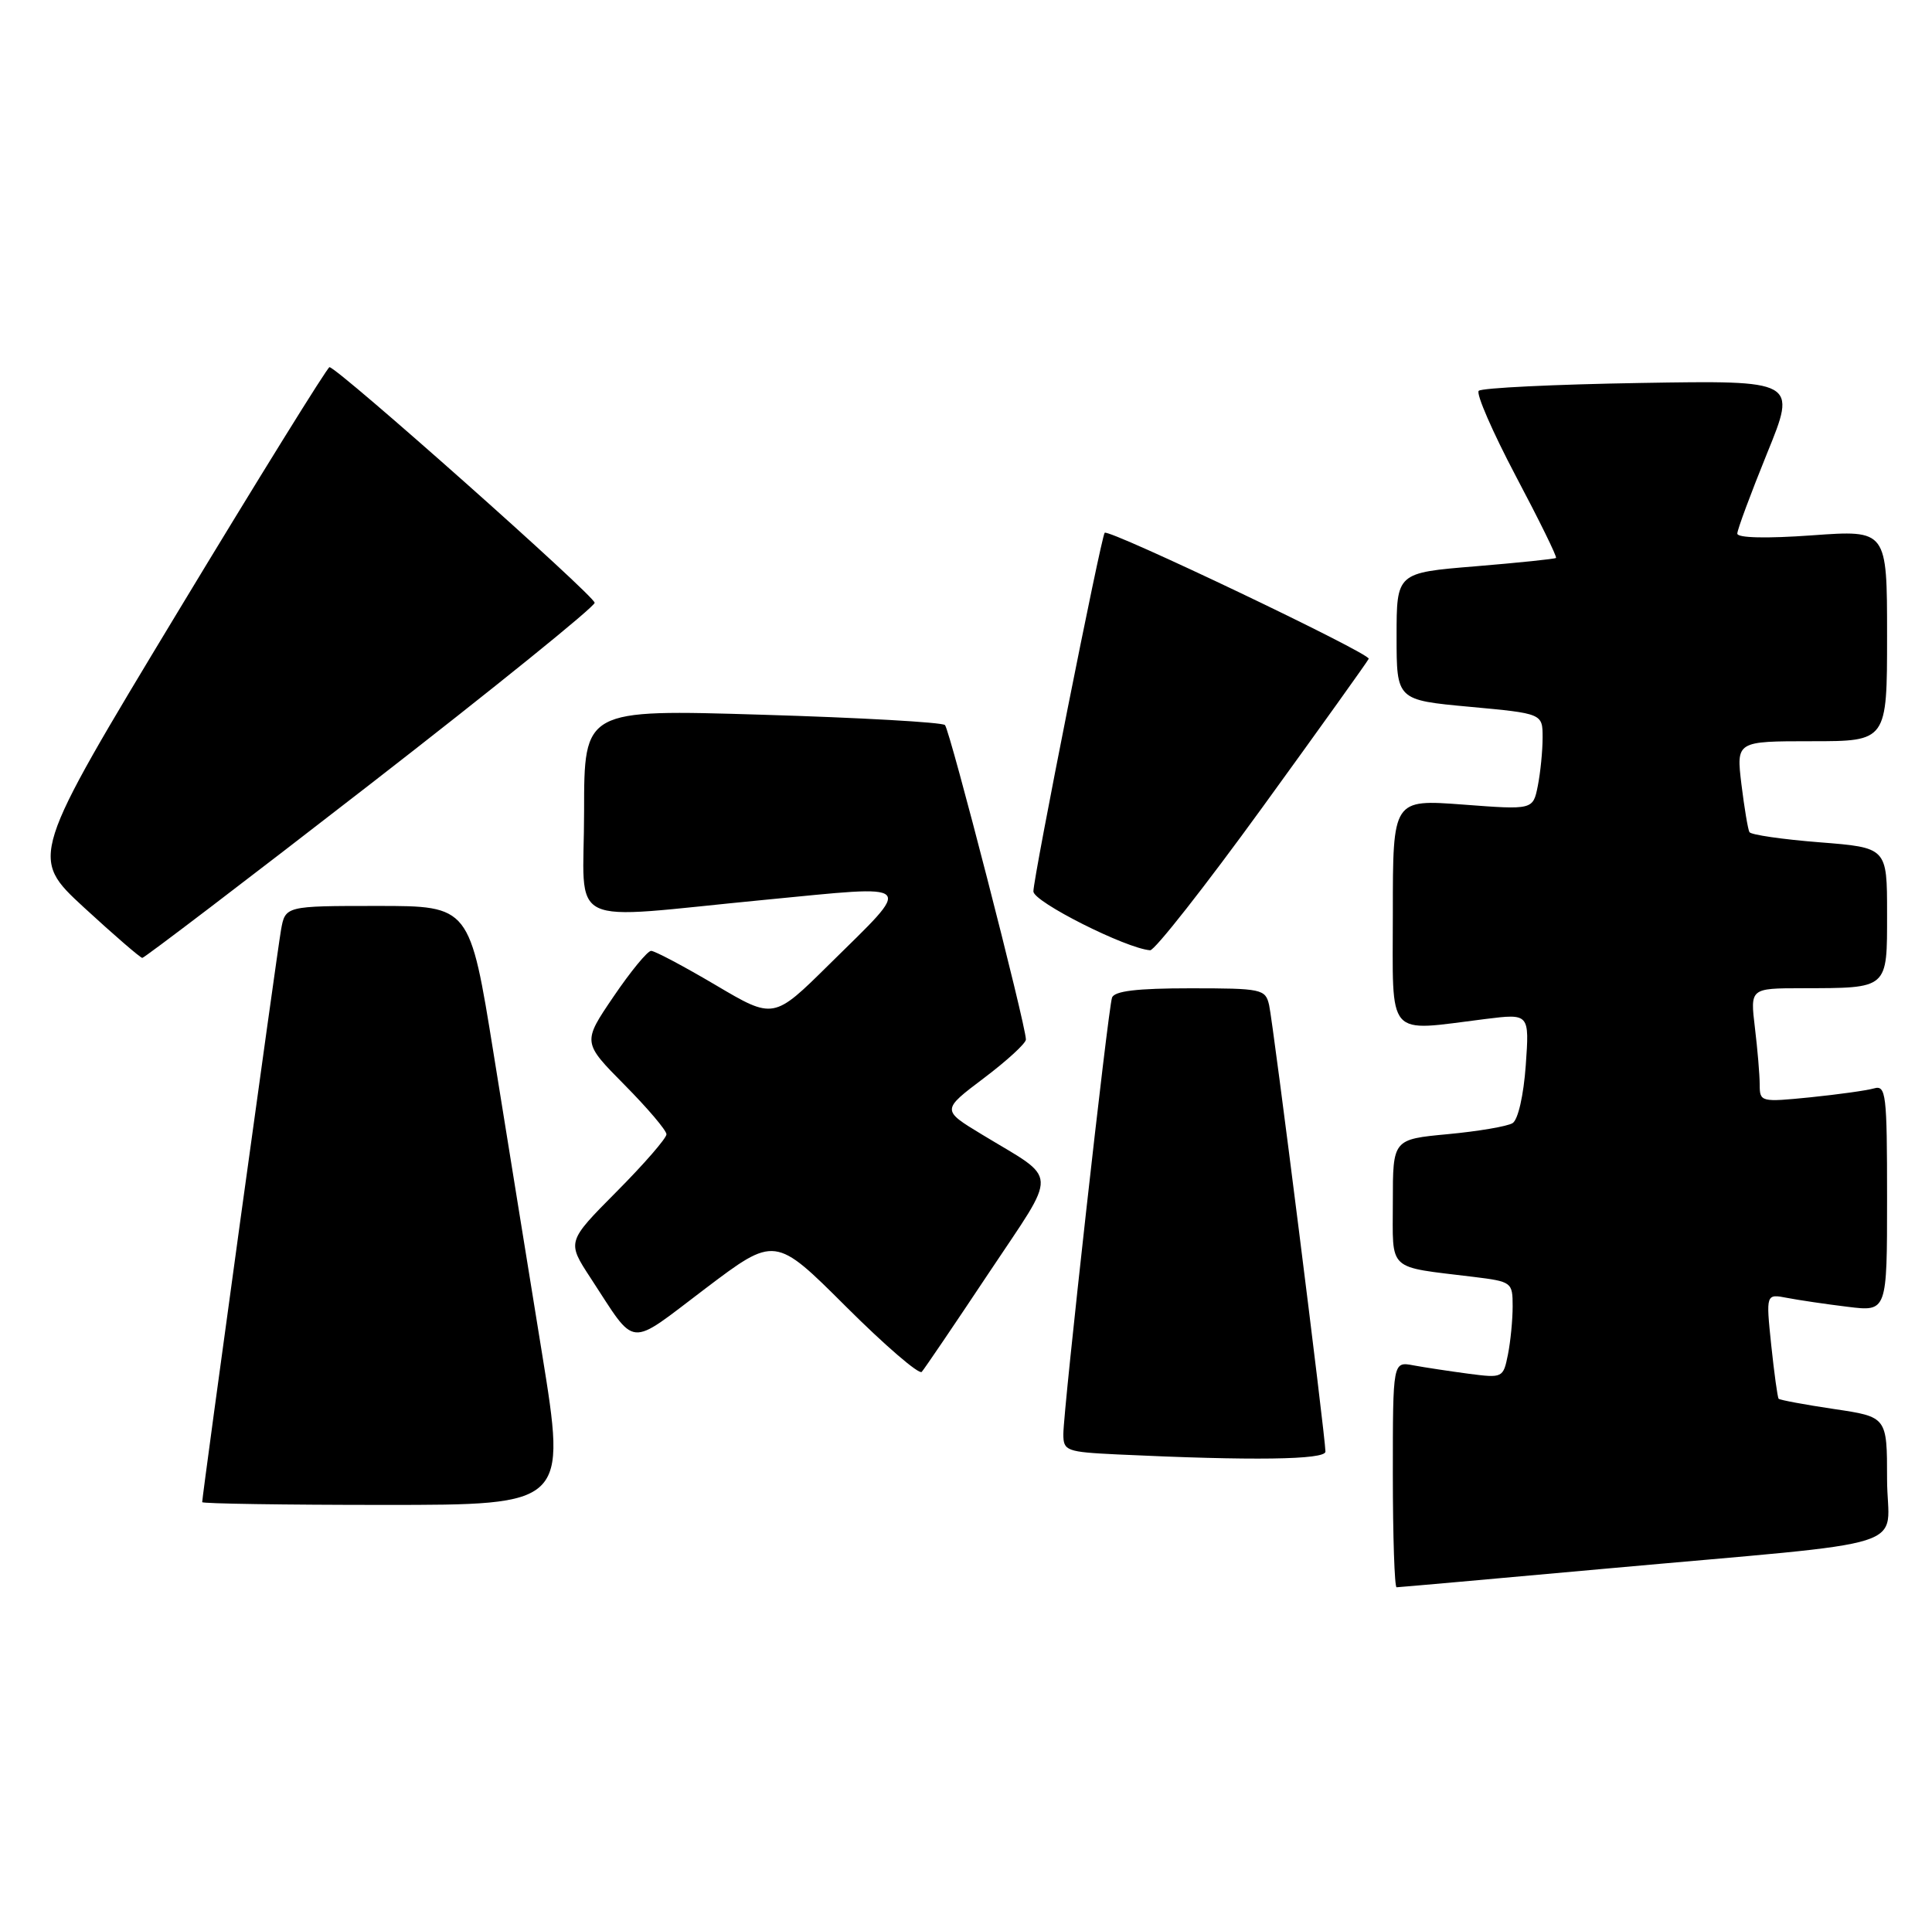 <?xml version="1.0" encoding="UTF-8" standalone="no"?>
<!DOCTYPE svg PUBLIC "-//W3C//DTD SVG 1.1//EN" "http://www.w3.org/Graphics/SVG/1.1/DTD/svg11.dtd" >
<svg xmlns="http://www.w3.org/2000/svg" xmlns:xlink="http://www.w3.org/1999/xlink" version="1.1" viewBox="0 0 258 256">
 <g >
 <path fill="currentColor"
d=" M 214.25 209.53 C 256.96 205.66 252.00 207.23 252.00 197.55 C 252.00 189.24 252.00 189.24 244.90 188.19 C 241.00 187.61 237.68 186.99 237.52 186.82 C 237.37 186.64 236.93 183.42 236.53 179.65 C 235.82 172.80 235.82 172.80 238.66 173.35 C 240.22 173.65 243.86 174.19 246.75 174.54 C 252.00 175.19 252.00 175.19 252.00 160.03 C 252.00 146.06 251.86 144.91 250.25 145.37 C 249.29 145.65 245.46 146.18 241.75 146.56 C 235.13 147.22 235.00 147.19 234.99 144.87 C 234.99 143.56 234.70 140.14 234.35 137.25 C 233.72 132.00 233.72 132.00 240.61 131.99 C 252.25 131.96 252.00 132.19 252.00 121.99 C 252.00 113.21 252.00 113.21 242.99 112.50 C 238.04 112.11 233.82 111.50 233.62 111.14 C 233.42 110.79 232.94 107.91 232.55 104.75 C 231.86 99.00 231.86 99.00 241.93 99.00 C 252.00 99.00 252.00 99.00 252.00 84.89 C 252.00 70.78 252.00 70.78 242.00 71.50 C 235.90 71.94 232.00 71.85 232.00 71.27 C 232.00 70.75 233.79 65.94 235.97 60.56 C 239.95 50.80 239.95 50.80 219.06 51.15 C 207.57 51.34 197.85 51.81 197.47 52.20 C 197.09 52.58 199.32 57.70 202.42 63.58 C 205.53 69.45 207.95 74.37 207.79 74.52 C 207.63 74.66 202.78 75.16 197.00 75.64 C 186.50 76.50 186.50 76.50 186.50 85.00 C 186.50 93.50 186.50 93.50 196.25 94.40 C 206.00 95.30 206.00 95.30 206.00 98.52 C 206.00 100.30 205.71 103.19 205.36 104.96 C 204.72 108.17 204.72 108.17 195.36 107.46 C 186.00 106.76 186.00 106.76 186.00 121.88 C 186.00 138.99 184.94 137.77 198.37 136.10 C 204.24 135.37 204.24 135.37 203.75 142.30 C 203.46 146.32 202.72 149.56 201.99 150.01 C 201.29 150.44 197.41 151.10 193.36 151.48 C 186.00 152.17 186.00 152.17 186.00 160.51 C 186.00 169.95 185.10 169.11 196.75 170.54 C 201.89 171.17 202.00 171.26 202.00 174.47 C 202.00 176.27 201.72 179.17 201.37 180.92 C 200.74 184.04 200.67 184.07 196.12 183.48 C 193.58 183.14 190.26 182.64 188.75 182.36 C 186.00 181.84 186.00 181.84 186.00 196.92 C 186.00 205.21 186.23 212.00 186.50 212.00 C 186.78 212.00 199.27 210.89 214.25 209.53 Z  M 72.38 180.75 C 70.57 169.61 67.67 151.61 65.92 140.75 C 62.74 121.00 62.74 121.00 50.42 121.00 C 38.09 121.00 38.09 121.00 37.52 124.25 C 36.99 127.23 27.00 199.77 27.00 200.63 C 27.00 200.83 37.95 201.00 51.33 201.00 C 75.66 201.00 75.66 201.00 72.38 180.75 Z  M 177.00 193.88 C 177.00 191.94 170.02 136.61 169.48 134.25 C 168.99 132.10 168.51 132.00 158.95 132.00 C 151.84 132.00 148.81 132.36 148.50 133.25 C 147.96 134.79 142.00 188.28 142.00 191.55 C 142.00 193.78 142.39 193.93 149.25 194.26 C 167.21 195.11 177.00 194.98 177.00 193.88 Z  M 132.02 170.06 C 141.40 155.96 141.49 157.82 131.12 151.52 C 125.74 148.26 125.74 148.26 131.37 144.01 C 134.47 141.67 137.00 139.35 137.00 138.84 C 137.00 136.93 126.84 97.47 126.19 96.84 C 125.81 96.47 114.81 95.85 101.75 95.46 C 78.00 94.74 78.00 94.74 78.00 108.37 C 78.00 124.31 74.91 122.80 102.16 120.18 C 122.67 118.20 122.08 117.61 110.72 128.82 C 103.31 136.15 103.31 136.15 95.57 131.57 C 91.32 129.06 87.44 127.00 86.95 127.00 C 86.47 127.00 84.21 129.75 81.93 133.11 C 77.78 139.22 77.78 139.22 83.39 144.89 C 86.48 148.01 89.00 150.98 89.00 151.50 C 89.00 152.02 86.01 155.47 82.35 159.15 C 75.70 165.85 75.70 165.85 78.86 170.68 C 85.10 180.20 83.66 180.07 94.17 172.12 C 103.50 165.06 103.50 165.06 112.97 174.51 C 118.18 179.71 122.74 183.63 123.09 183.23 C 123.45 182.83 127.47 176.90 132.02 170.06 Z  M 49.45 104.73 C 65.92 91.95 79.40 81.05 79.41 80.51 C 79.42 79.59 45.10 49.10 44.00 49.04 C 43.73 49.03 34.60 63.75 23.72 81.76 C 3.95 114.50 3.95 114.50 11.22 121.21 C 15.23 124.90 18.73 127.92 19.00 127.94 C 19.27 127.95 32.98 117.51 49.45 104.73 Z  M 168.59 107.82 C 176.24 97.27 182.62 88.35 182.78 87.99 C 183.07 87.30 148.06 70.60 147.52 71.16 C 147.05 71.65 137.99 117.22 138.00 119.06 C 138.00 120.45 150.35 126.67 153.59 126.92 C 154.19 126.96 160.94 118.37 168.59 107.82 Z "/>
</g>
</svg>